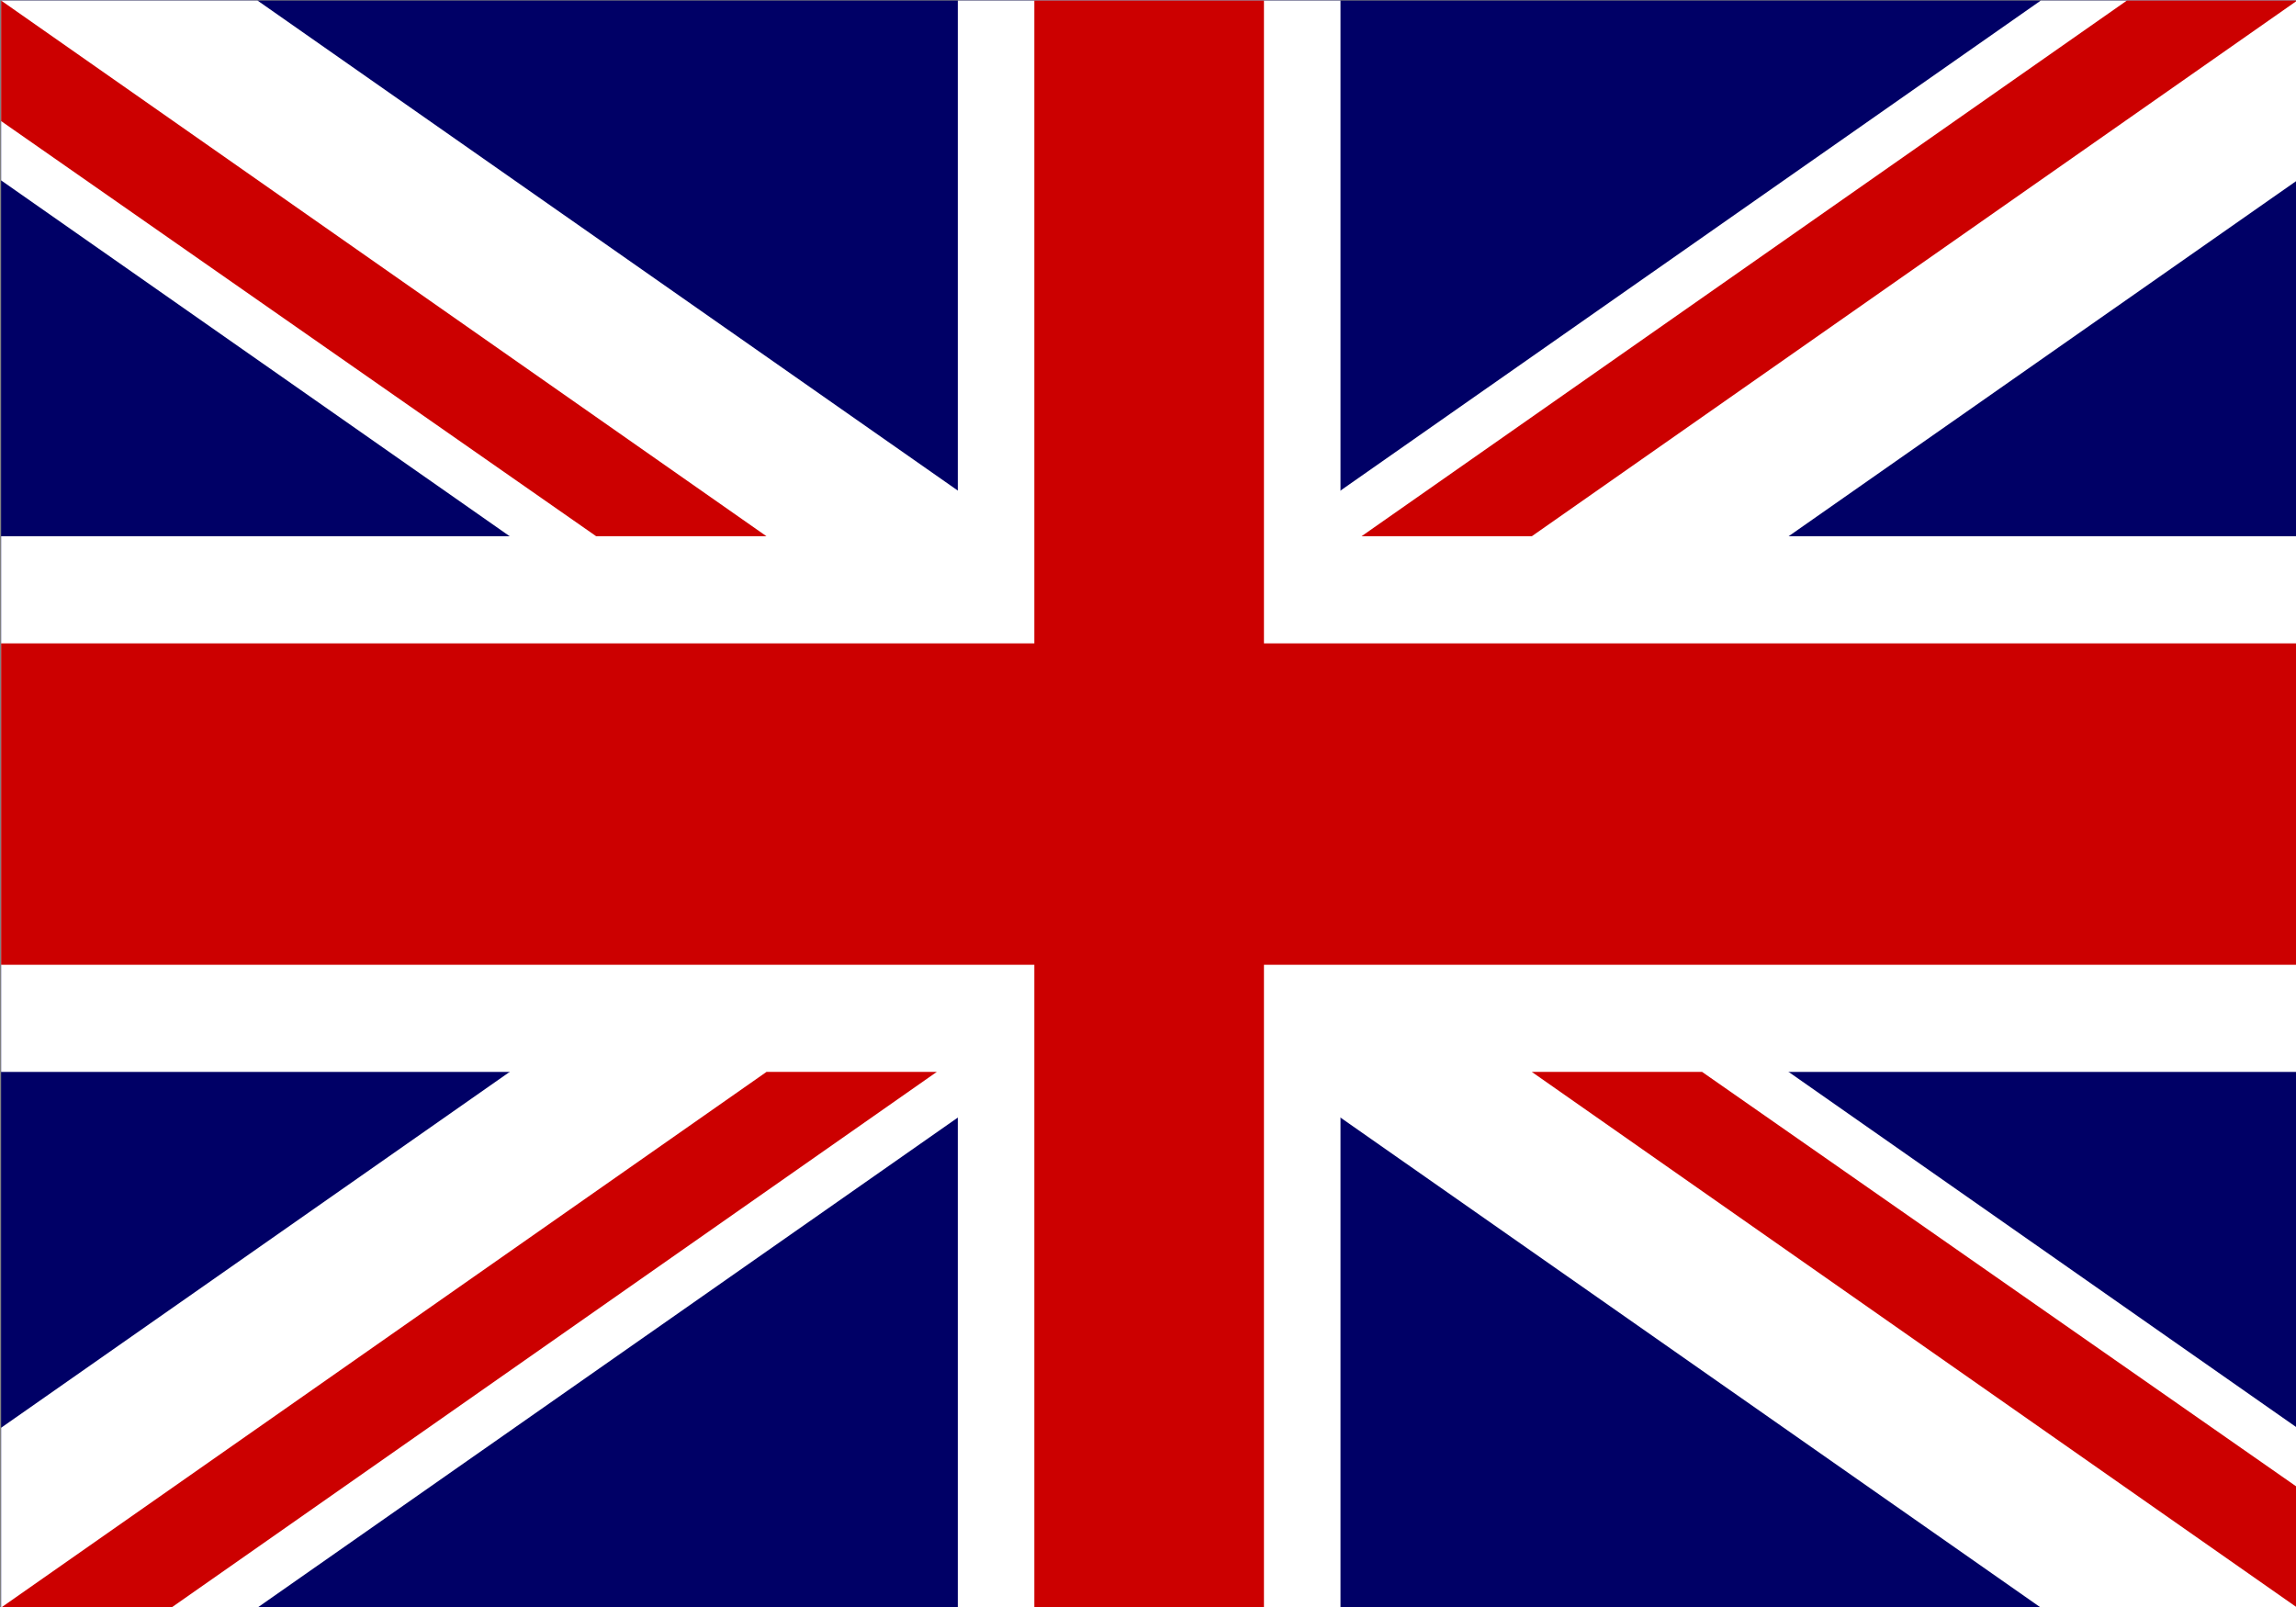 <?xml version="1.0" encoding="utf-8"?>
<!-- Generator: Adobe Illustrator 15.1.0, SVG Export Plug-In . SVG Version: 6.00 Build 0)  -->
<!DOCTYPE svg PUBLIC "-//W3C//DTD SVG 1.1//EN" "http://www.w3.org/Graphics/SVG/1.1/DTD/svg11.dtd">
<svg version="1.1"
	 id="svg1" xmlns:sodipodi="http://sodipodi.sourceforge.net/DTD/sodipodi-0.dtd" sodipodi:version="0.33pre" sodipodi:docname="uk_flag.svg"
	 xmlns="http://www.w3.org/2000/svg" xmlns:xlink="http://www.w3.org/1999/xlink" x="0px" y="0px" width="20px" height="14px"
	 viewBox="490 243 20 14" enable-background="new 490 243 20 14" xml:space="preserve">
<rect x="490" y="243" width="20" height="14" fill="#808080" stroke="none"/>
<sodipodi:namedview  id="base"></sodipodi:namedview>
<g id="g578" transform="scale(16.667,16.667)">
	<rect id="rect124" x="29.4" y="14.58" fill="#000066" width="1.2" height="0.84"/>
	<g id="g584">
		<path id="path146" fill="#FFFFFF" d="M29.4,14.58v0.094l1.066,0.746H30.6v-0.094l-1.066-0.746H29.4z M30.6,14.58v0.094
			l-1.066,0.746H29.4v-0.094l1.066-0.746H30.6z"/>
		<path id="path136" fill="#FFFFFF" d="M29.9,14.58v0.84h0.2v-0.84H29.9z M29.4,14.86v0.28h1.2v-0.28H29.4z"/>
		<path id="path141" fill="#CC0000" d="M29.4,14.916v0.168h1.2v-0.168H29.4z M29.94,14.58v0.84h0.12v-0.84H29.94z"/>
		<path id="path150" fill="#CC0000" d="M29.4,15.42l0.4-0.28h0.089l-0.4,0.28H29.4z M29.4,14.58l0.4,0.28h-0.089L29.4,14.643V14.58z
			 M30.111,14.86l0.4-0.28H30.6l-0.4,0.28H30.111z M30.6,15.42l-0.4-0.28h0.089l0.311,0.217V15.42z"/>
	</g>
</g>
</svg>
